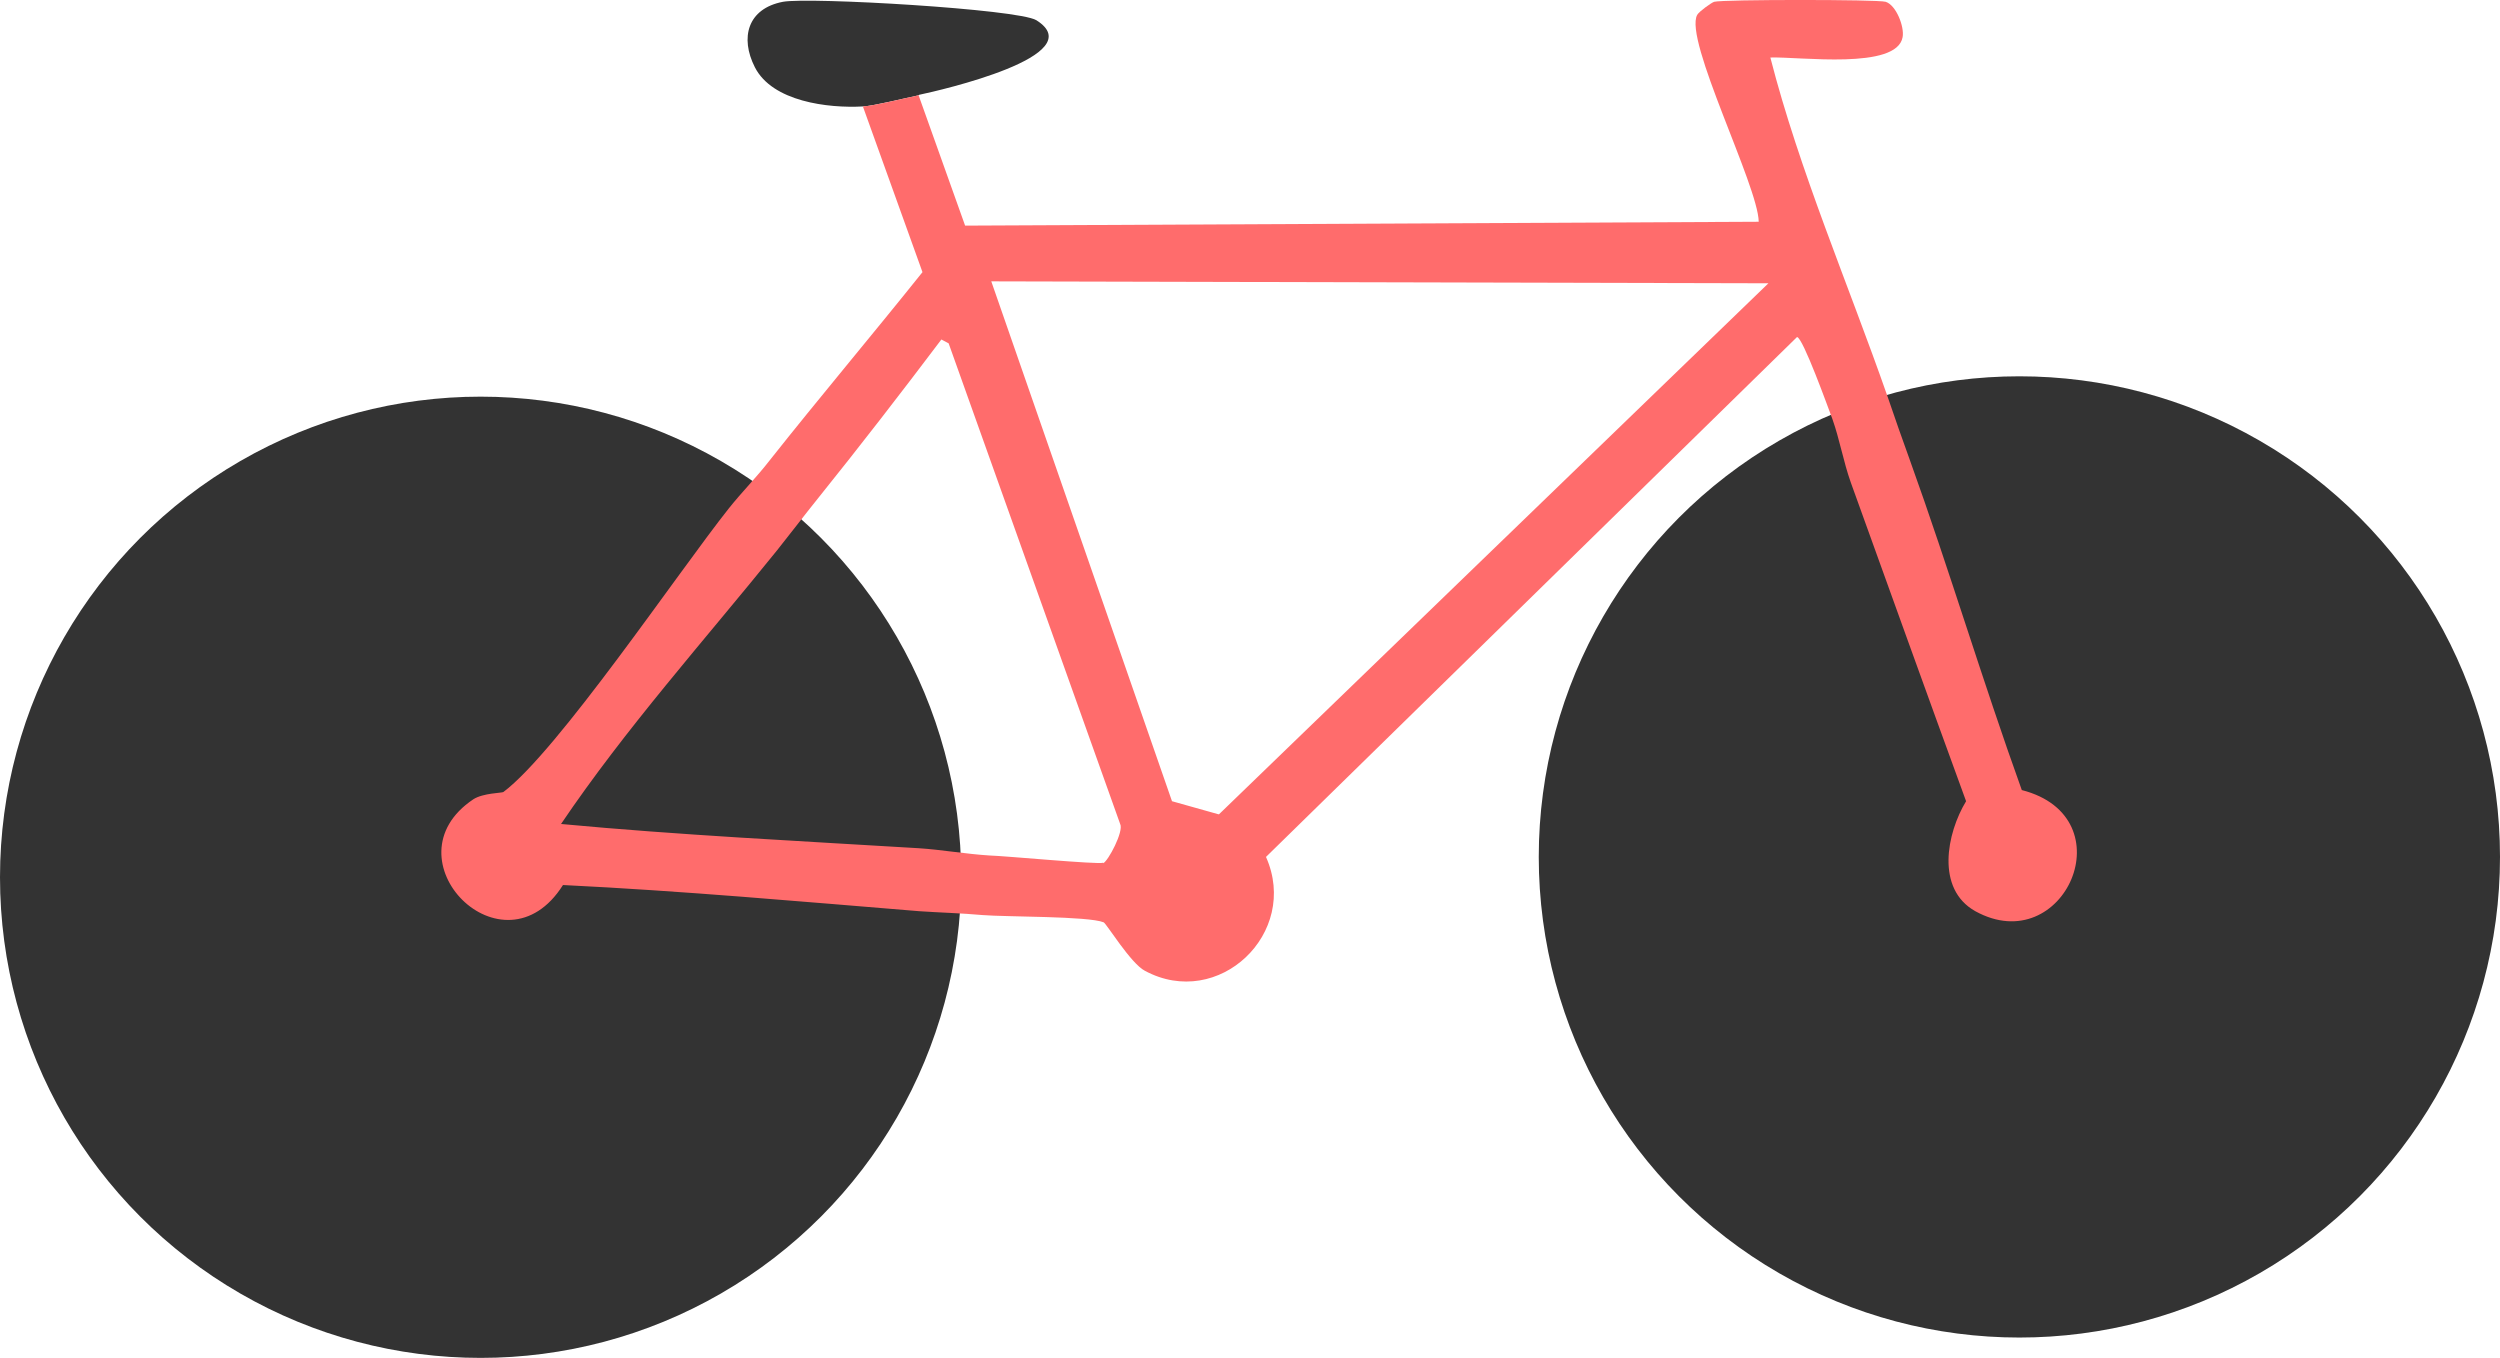 <?xml version="1.0" encoding="UTF-8"?>
<svg id="Layer_2" xmlns="http://www.w3.org/2000/svg" viewBox="0 0 516 280.27">
  <defs>
    <style>
      .cls-1 {
        fill: #ff6c6c;
      }

      .cls-2 {
        fill: #333;
      }
    </style>
  </defs>
  <g id="Layer_1-2" data-name="Layer_1">
    <g>
      <circle class="cls-2" cx="99.2" cy="181.07" r="99.2"/>
      <circle class="cls-2" cx="416.8" cy="176.87" r="99.2"/>
      <path class="cls-2" d="M189.6,19.67c-2.9.6-9.3,2.2-11.5,2.3-7.2.4-18.7-1-22.3-8.1-3.1-6.1-1.5-12.1,5.8-13.5,5.4-1,48.5,1.5,52.3,3.8,11.6,7.3-19.9,14.5-24.2,15.4h0l-.1.1Z"/>
      <path class="cls-1" d="M417.3,163.07c-8.1-22.5-15-45.6-23.1-68.1-1.6-4.4-3.1-8.7-4.6-13.1-8.1-23.2-18.2-46.6-24.2-70,6-.2,26.1,2.6,27.3-4.2.4-2.1-1.3-6.6-3.5-7.3-1.7-.5-33.5-.5-35.4,0-.6.2-3.1,2-3.5,2.7-2.8,5.1,12.6,35.3,12.7,42.7l-163.8.8-9.6-26.9c-2.9.6-9.3,2.2-11.5,2.3l12.3,34.2c-10.4,13-21.2,25.8-31.5,38.8-2.7,3.5-5.8,6.6-8.5,10-10.4,13.1-35.3,50.1-46.5,58.5-.2.2-4.2.2-6.2,1.5-18.4,12.3,6.2,37.2,18.5,17.7,24.5,1.2,49,3.4,73.5,5.4,4.3.3,8.7.4,13.1.8,4.8.4,21.8.2,25,1.5.6.3,5.6,8.5,8.5,10,15.2,8.2,32-7.8,25-23.5l109.6-107.3c1.2,0,6.5,14.8,7.3,16.9,1.5,4.2,2.3,8.9,3.8,13.1,7.9,21.9,15.8,43.9,23.8,65.8-4,6.6-6.3,18.1,1.9,22.7,18.3,10.1,31.4-19.4,9.6-25h0ZM227.7,178.07c-1.1.4-20.1-1.4-23.5-1.5-4.8-.3-9.9-1.2-14.6-1.5-24.6-1.5-49.3-2.7-73.8-5,13.3-19.7,29.6-37.9,44.6-56.5,2.8-3.5,5.6-7.2,8.5-10.8,8.6-10.7,17.1-21.7,25.4-32.7l1.5.8,35.4,99.2c.8,1.5-2.5,7.7-3.5,8.1h0v-.1ZM251.5,168.07l-9.6-2.7-37.3-107.3,160.4.4-113.4,109.6h-.1Z"/>
    </g>
  </g>
</svg>